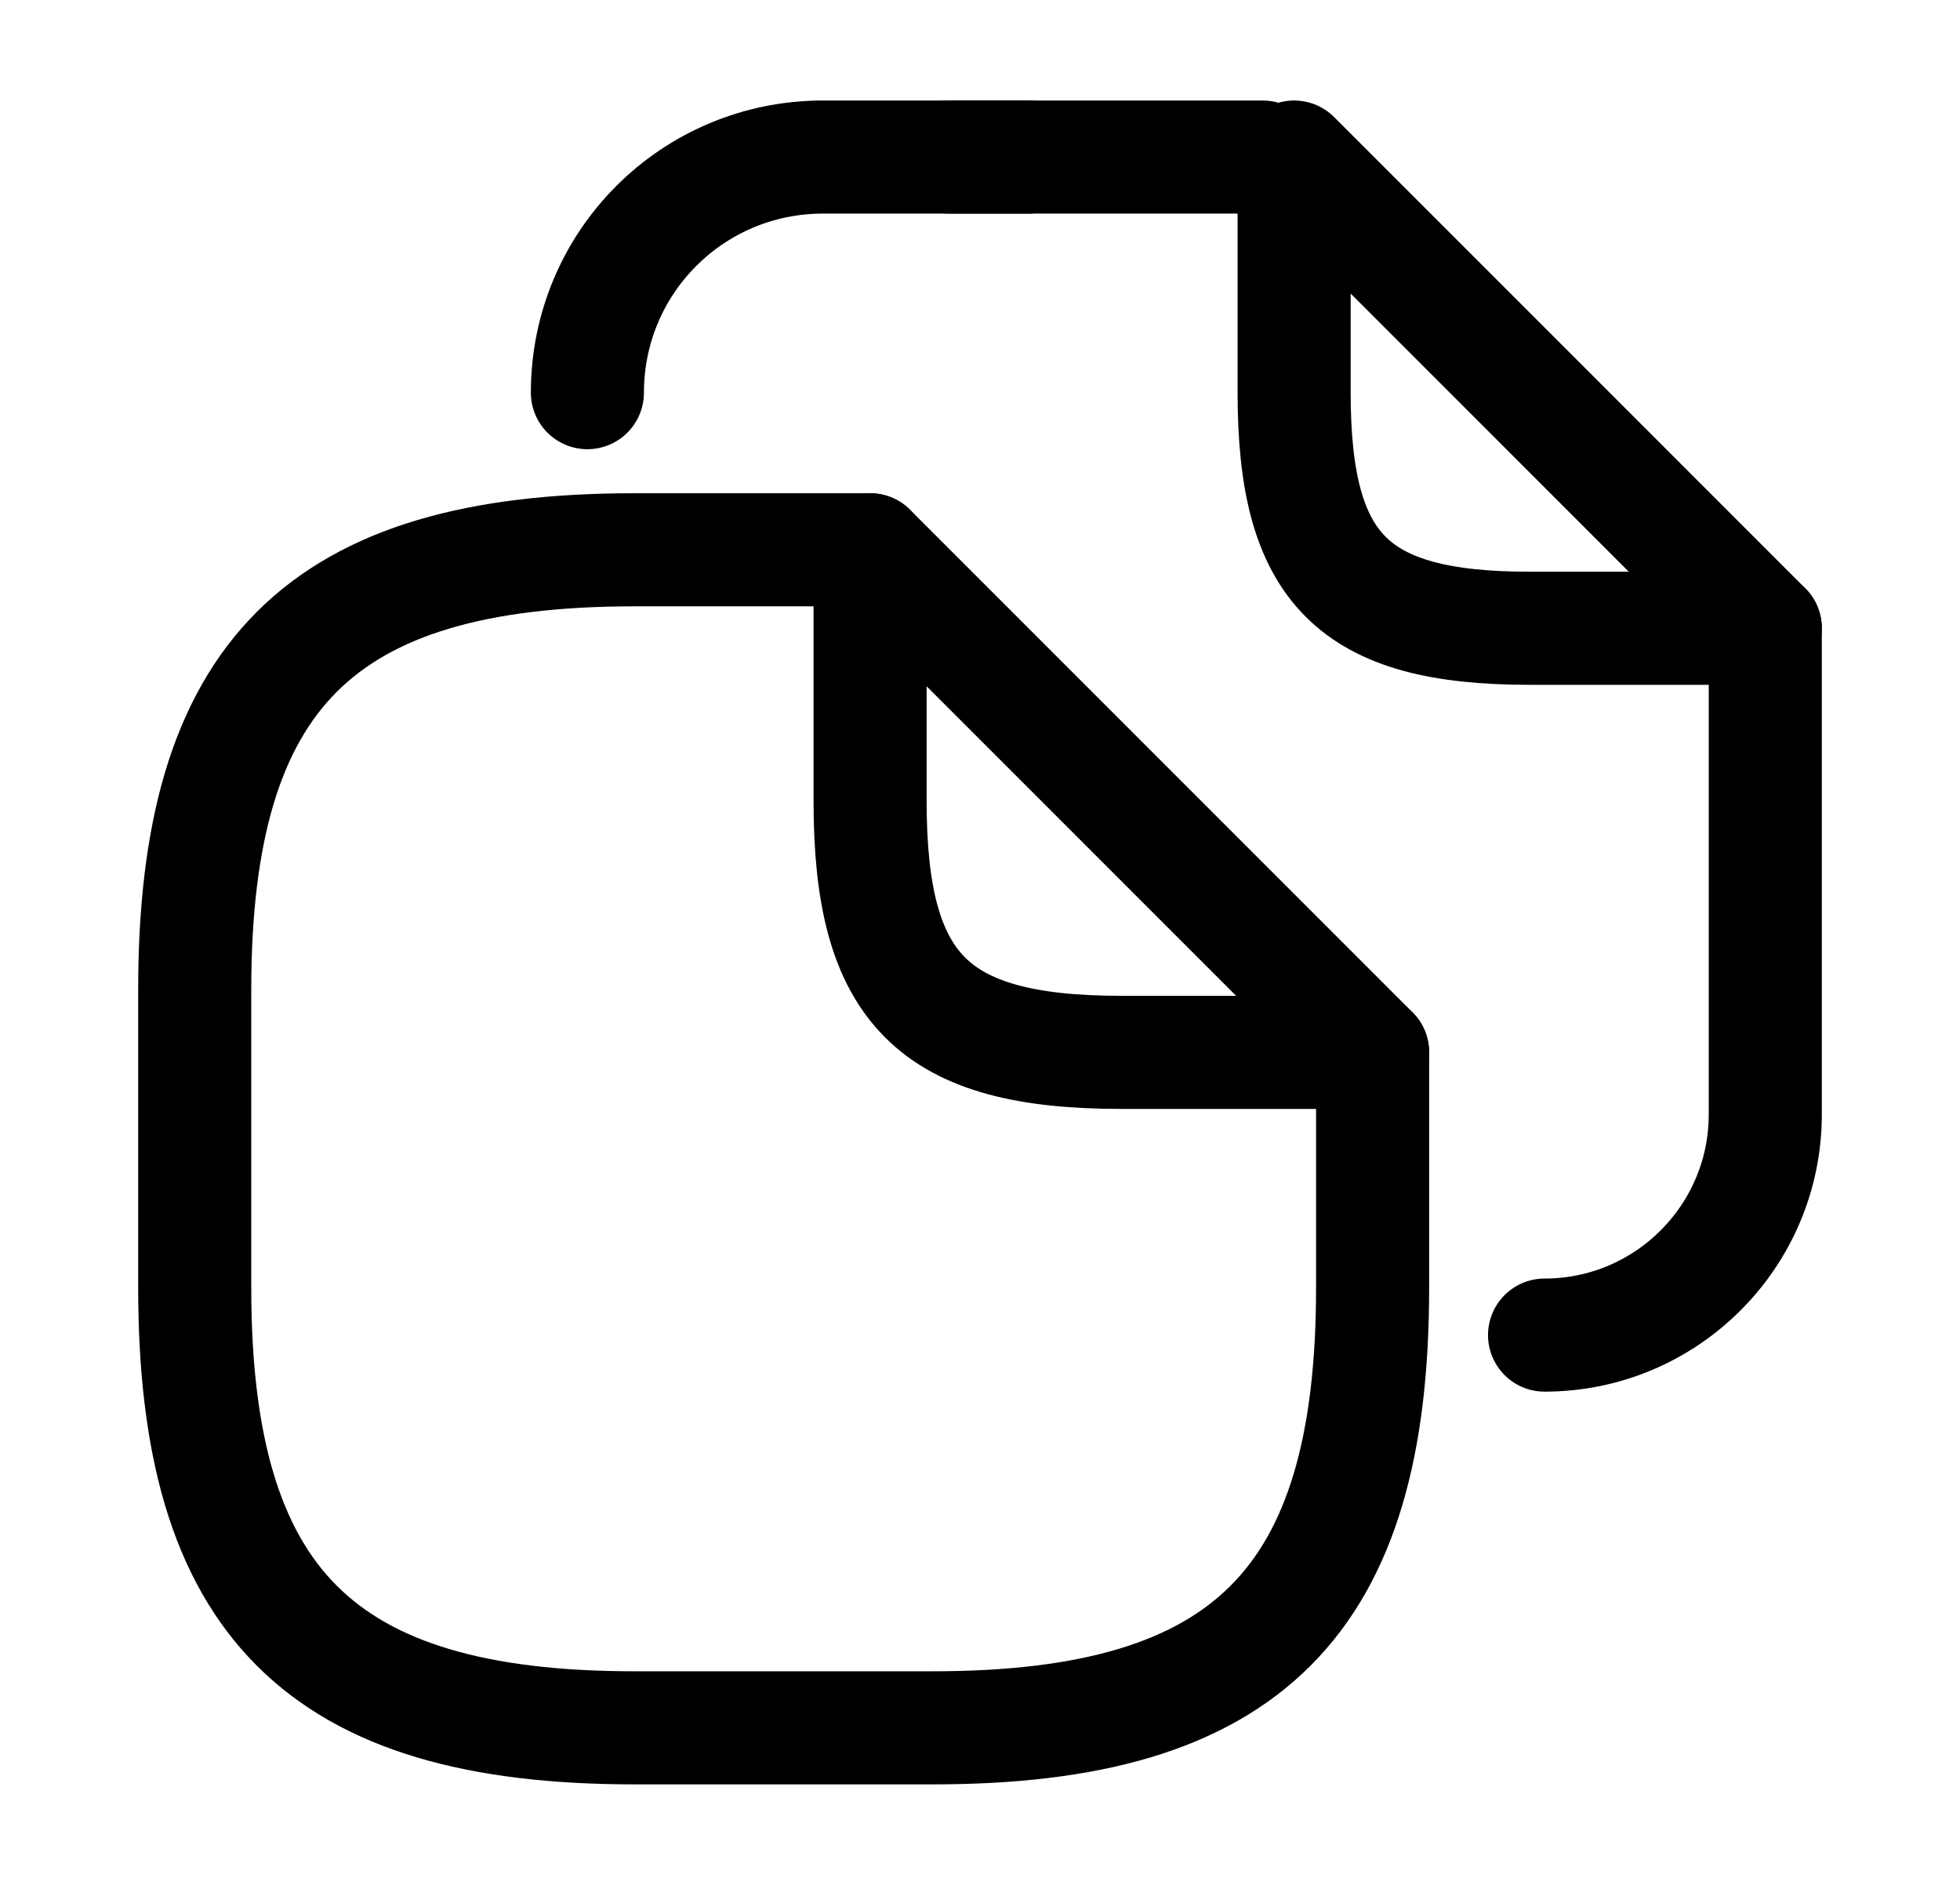 <svg width="26" height="25" viewBox="0 0 26 25" fill="none" xmlns="http://www.w3.org/2000/svg">
<path d="M18.208 13.958V17.083C18.208 21.25 16.542 22.917 12.375 22.917H8.417C4.25 22.917 2.583 21.25 2.583 17.083V13.125C2.583 8.958 4.25 7.292 8.417 7.292H11.542" stroke="black" stroke-width="1.5" stroke-linecap="round" stroke-linejoin="round"/>
<path d="M18.208 13.958H14.875C12.375 13.958 11.542 13.125 11.542 10.625V7.292L18.208 13.958Z" stroke="black" stroke-width="1.5" stroke-linecap="round" stroke-linejoin="round"/>
<path d="M12.583 2.083H16.75" stroke="black" stroke-width="1.5" stroke-linecap="round" stroke-linejoin="round"/>
<path d="M7.792 5.208C7.792 3.479 9.187 2.083 10.917 2.083H13.646" stroke="black" stroke-width="1.5" stroke-linecap="round" stroke-linejoin="round"/>
<path d="M23.417 8.333V14.781C23.417 16.396 22.104 17.708 20.489 17.708" stroke="black" stroke-width="1.5" stroke-linecap="round" stroke-linejoin="round"/>
<path d="M23.417 8.333H20.292C17.948 8.333 17.167 7.552 17.167 5.208V2.083L23.417 8.333Z" stroke="black" stroke-width="1.5" stroke-linecap="round" stroke-linejoin="round"/>
</svg>

